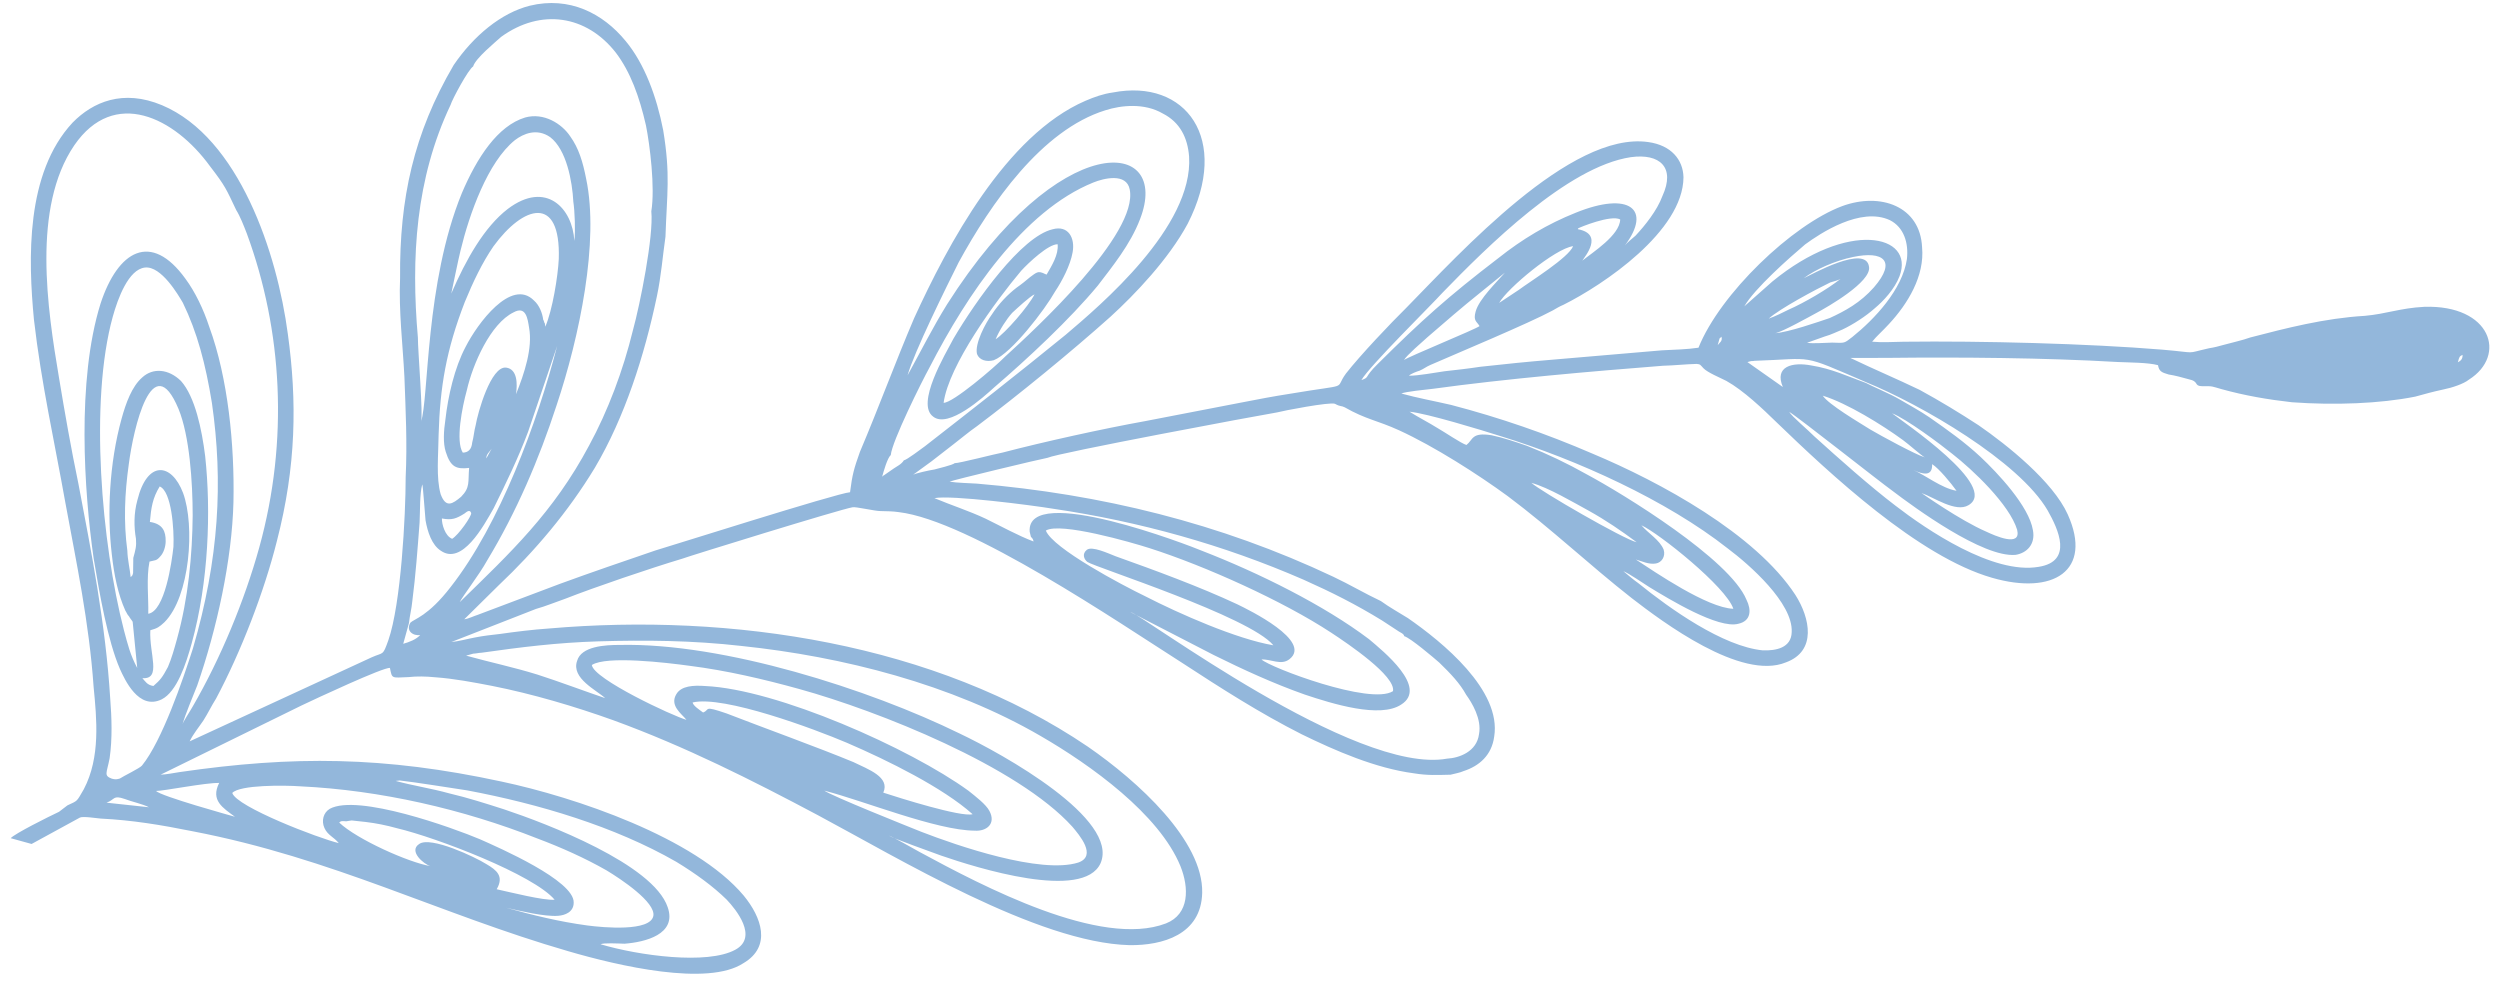 <svg viewBox="0 0 211 83" fill="none" xmlns="http://www.w3.org/2000/svg">
  <path fill="#93b7db" fill-rule="evenodd" clip-rule="evenodd" d="M207.839 29.95C207.856 30.29 207.701 30.448 207.442 30.578C207.579 30.079 207.579 30.079 207.839 29.95ZM133.168 19.344C133.168 19.344 133.168 19.344 133.185 19.281C133.323 19.185 135.967 18.105 136.745 18.521C136.711 19.855 134.413 21.3 133.548 22C133.756 21.655 135.397 19.76 133.168 19.344ZM155.344 23.538C154.203 24.431 152.337 25.525 150.937 26.145C150.419 26.404 149.9 26.663 149.278 26.894C150.177 26.069 153.323 24.388 154.48 23.836C154.722 23.769 155.206 23.634 155.344 23.538ZM152.233 23.482C152.873 23.189 157.504 20.578 157.747 22.525C157.954 23.791 154.238 25.918 153.322 26.403C152.665 26.758 150.419 28.016 149.831 28.122C150.972 28.035 153.444 27.175 154.428 26.843C155.707 26.258 157.021 25.547 158.161 24.251C160.131 21.977 158.904 21.166 156.415 21.686C154.877 21.999 153.218 22.747 152.233 23.482ZM147.221 25.855L149.589 23.758C155.949 18.535 161.635 19.774 160.323 23.305C159.908 24.399 158.958 25.412 158.232 26.017C157.488 26.683 156.4 27.39 155.501 27.812C155 28.009 154.602 28.234 153.997 28.403L152.51 28.932C153.046 29.013 153.962 28.931 154.636 28.916C155.742 28.954 155.621 28.988 156.33 28.446C158.196 26.948 160.564 24.448 160.943 21.867C161.099 20.5 160.683 19.177 159.508 18.583C157.036 17.428 153.614 19.703 152.352 20.63C151.04 21.742 148.085 24.348 147.221 25.855ZM145.286 28.407C145.407 28.776 145.148 28.906 144.975 29.126L145.131 28.565C145.286 28.407 145.269 28.469 145.286 28.407ZM132.77 20.778C131.267 20.966 127.205 24.34 126.532 25.563L128.174 24.474C129.159 23.74 132.39 21.747 132.77 20.778ZM162.452 38.599C161.726 38.398 158.718 36.76 157.854 36.251C156.903 35.652 154.31 34.128 153.843 33.395C155.9 34.032 158.856 35.858 160.62 37.151C161.086 37.483 162.158 38.451 162.452 38.599ZM165.131 41.423C163.852 41.203 162.487 40.086 161.483 39.674C162.279 40.029 163.109 40.258 163.073 39.175C163.645 39.534 164.647 40.752 165.131 41.423ZM127.015 23.012C126.359 23.77 124.838 25.229 124.545 26.289C124.32 27.1 124.648 27.123 124.873 27.522C124.58 27.776 118.789 30.134 118.496 30.389C118.721 29.981 120.034 28.867 120.483 28.455C121.952 27.183 123.42 25.911 124.855 24.764L127.015 23.012ZM162.176 41.612C162.176 41.612 165.443 43.927 167.638 44.87C168.33 45.196 170.612 46.231 170.249 44.72C169.609 42.595 166.514 39.657 164.768 38.301C163.765 37.486 160.896 35.349 159.686 34.879C160.602 35.603 168.796 41.095 166.135 42.641C165.062 43.284 163.196 41.961 162.176 41.612ZM157.49 32.324C157.974 32.592 159.478 33.21 160.342 33.718C161.206 34.226 161.984 34.642 162.832 35.213C164.422 36.324 165.822 37.317 167.153 38.558C168.572 39.89 171.251 42.715 171.58 44.752C171.805 45.956 171.045 46.685 170.111 46.83C167.363 47.075 161.607 42.863 159.67 41.387C158.737 40.726 151.684 35.147 151.009 34.759C151.234 35.157 152.686 36.365 153.118 36.82C155.262 38.757 157.769 40.995 159.982 42.682C162.557 44.671 168.193 48.515 172.065 47.841C174.986 47.374 173.723 44.675 172.824 43.083C170.403 38.921 162.123 34.144 157.507 32.262C151.82 29.814 153.255 30.279 148.07 30.454C147.948 30.487 147.845 30.459 147.724 30.492L147.483 30.56L150.473 32.664C149.729 30.913 151.285 30.538 152.875 30.845C154.586 31.116 155.969 31.768 157.49 32.324ZM137.143 20.713C137.316 20.492 137.748 20.142 138.041 19.888C138.837 19.033 139.856 17.772 140.305 16.553C141.428 14.111 140.08 12.932 137.643 13.265C132.285 14.064 125.493 20.845 121.744 24.708C120.777 25.783 115.558 30.918 114.901 32.08C115.644 31.815 115.057 31.921 116.283 30.716C119.981 27.041 122.21 25.039 126.462 21.785C128.466 20.191 130.609 18.904 132.994 17.953C137.522 16.118 139.442 17.657 137.143 20.713ZM87.314 24.843C86.813 25.846 84.843 28.12 84.03 28.633C84.359 27.852 84.946 26.94 85.43 26.402C85.88 25.989 86.933 25.006 87.314 24.843ZM48.474 20.332C48.335 17.608 46.105 15.177 42.857 17.634C40.869 19.166 39.332 21.896 38.088 24.774C38.105 24.711 38.744 21.598 38.865 21.162C39.608 18.077 41.162 13.673 43.461 11.826C44.169 11.284 45.31 10.793 46.434 11.574C47.817 12.629 48.301 15.315 48.388 17.017C48.509 17.789 48.578 19.554 48.474 20.332ZM138.135 45.764C137.081 45.539 129.958 41.419 129.249 40.752C130.701 41.154 132.81 42.41 134.072 43.095C135.524 43.9 136.838 44.801 138.135 45.764ZM146.294 51.381C145.688 49.535 140.018 45.011 138.531 44.33C139.119 45.03 140.087 45.567 140.416 46.397C140.589 46.982 140.226 47.486 139.759 47.558C139.171 47.664 138.584 47.367 138.065 47.223C139.673 48.272 144.082 51.306 146.294 51.381ZM123.769 37.556C123.354 37.441 121.851 36.421 121.367 36.153C120.606 35.673 119.724 35.228 118.964 34.749C120.381 34.873 125.117 36.319 126.655 36.812C133.138 38.808 140.674 42.238 145.809 46.279C147.659 47.663 151.34 50.899 151.22 53.35C151.186 54.684 149.89 54.929 148.784 54.891C145.414 54.562 140.936 51.375 138.291 49.233C137.824 48.902 137.375 48.509 137.012 48.208C137.513 48.413 138.636 49.194 139.207 49.554C140.832 50.541 145.033 53.114 146.726 52.644C147.798 52.403 147.832 51.472 147.4 50.614C146 47.205 137.028 41.699 133.916 40.032C132.274 39.108 130.597 38.307 128.886 37.632C127.97 37.311 126.846 36.933 125.895 36.736C124.183 36.462 124.34 37.11 123.769 37.556ZM75.183 38.404C74.89 38.658 74.579 39.781 74.458 40.217C74.58 40.184 74.476 40.155 74.597 40.121L75.426 39.545C75.702 39.353 76.083 39.19 76.29 38.845C76.514 38.84 77.793 37.851 78.069 37.659C82.2 34.439 85.759 31.664 89.942 28.256C92.862 25.774 100.724 19.156 100.36 13.213C100.238 11.635 99.599 10.317 98.129 9.575C96.59 8.679 94.638 8.876 93.29 9.308C87.914 10.976 83.63 17.175 80.917 22.131C79.915 24.136 77.134 29.745 76.599 31.678C77.722 29.639 78.723 27.634 79.933 25.685C89.436 10.725 98.908 11.602 96.214 18.51C95.402 20.635 93.881 22.497 92.654 24.104C90.305 26.945 86.693 30.31 83.911 32.695C83.013 33.52 80.04 36.189 78.76 35.163C77.273 34.08 79.762 29.935 80.47 28.586C82.371 25.352 86.207 19.969 88.834 19.353C90.164 18.983 90.753 20.086 90.528 21.3C90.338 22.389 89.63 23.737 89.059 24.586C88.178 26.155 85.378 29.811 83.875 30.402C83.27 30.57 82.648 30.398 82.458 29.876C82.25 29.012 83.183 27.257 83.719 26.532C84.306 25.621 85.084 24.828 85.792 24.286C86.206 23.998 86.638 23.648 86.933 23.393C87.209 23.201 87.364 23.043 87.607 22.976C87.952 22.937 88.126 23.12 88.333 23.177C88.764 22.424 89.352 21.512 89.265 20.615C88.487 20.601 86.828 22.156 86.189 22.852C84.029 25.41 80.072 30.828 79.641 33.998C80.419 34.013 83.926 31.022 84.86 30.072C87.4 27.753 96.092 19.753 95.349 15.989C95.072 14.569 93.153 15.045 92.272 15.405C86.361 17.797 81.61 24.874 78.466 30.987C77.791 32.21 75.269 37.286 75.183 38.404ZM107.474 54.463C104.38 53.942 99.505 51.787 96.67 50.33C94.7 49.381 88.857 46.286 88.269 44.78C89.478 44.041 95.477 45.769 97.015 46.262C101.734 47.77 108.286 50.726 112.348 53.395C113.766 54.325 117.811 57.056 117.569 58.333C115.668 59.552 107.181 56.329 106.472 55.662C107.267 55.614 108.114 56.184 108.822 55.642C110.81 54.111 105.399 51.471 104.414 50.996C101.25 49.516 97.499 48.141 94.146 46.944C93.541 46.71 92.158 46.058 91.726 46.408C91.294 46.758 91.501 47.219 91.778 47.43C92.435 47.882 105.468 52.028 107.474 54.463ZM39.059 38.203C39.508 38.193 39.802 37.939 39.854 37.349C39.992 36.851 40.009 36.386 40.147 35.886C40.319 34.86 41.425 30.868 42.721 31.026C43.689 31.16 43.672 32.431 43.551 33.27C44.259 31.519 44.968 29.365 44.656 27.667C44.535 26.895 44.396 25.782 43.342 26.364C41.406 27.305 39.904 30.716 39.403 32.927C39.006 34.361 38.436 37.225 39.059 38.203ZM41.495 37.871L41.047 38.687C41.029 38.346 41.306 38.154 41.495 37.871ZM118.519 53.694C119.038 53.838 121.026 55.53 121.475 55.923C122.443 56.862 123.221 57.683 123.74 58.632C124.224 59.303 125.071 60.679 124.83 61.956C124.64 63.447 123.154 63.975 122.134 64.029C114.373 65.438 96.274 51.764 95.409 51.66L102.445 55.287C104.9 56.504 107.475 57.687 110.12 58.621C112.471 59.407 116.481 60.651 118.261 59.465C120.559 58.02 116.722 54.943 115.546 53.947C111.76 51.085 106.264 48.354 101.423 46.477C100.524 46.094 86.609 40.696 86.904 44.873C86.956 45.089 86.956 45.089 87.007 45.305C87.18 45.487 87.18 45.487 87.232 45.702C85.919 45.205 84.466 44.4 83.187 43.777C81.804 43.125 80.266 42.632 78.865 42.043C80.283 41.764 87.075 42.638 88.891 42.939C96.185 44.02 103.237 45.972 110.014 48.923C112.399 49.986 114.457 51.026 116.652 52.373L118.07 53.302C118.259 53.421 118.467 53.478 118.519 53.694ZM46.022 27.576C46.626 26.198 47.092 23.306 47.161 21.848C47.332 16.39 44.17 17.327 41.647 20.791C40.714 22.144 39.919 23.804 39.228 25.493C37.656 29.556 37.138 32.636 37.019 36.699C37.002 38.373 36.795 40.33 37.193 41.715C37.642 42.914 38.196 42.53 38.921 41.925C39.699 41.133 39.491 40.673 39.594 39.493C38.558 39.609 38.039 39.465 37.624 38.142C37.381 37.404 37.451 36.348 37.588 35.447C37.813 33.428 38.365 31.029 39.298 29.273C40.283 27.33 43.151 23.424 45.07 25.366C45.52 25.759 45.779 26.434 45.848 26.991C45.934 27.082 45.9 27.207 45.986 27.298L46.022 27.576ZM38.162 45.475C37.557 45.24 37.28 44.223 37.297 43.758C38.144 43.926 38.524 43.763 39.198 43.345C39.337 43.249 39.647 42.932 39.769 43.302C39.804 43.58 38.697 45.154 38.162 45.475ZM39.932 5.611C39.535 5.837 38.152 8.409 38.032 8.845C35.077 15.077 34.681 21.749 35.27 28.492C35.253 29.36 35.739 35.269 35.531 35.615C36.205 33.586 35.874 23.892 38.983 16.293C40.262 13.29 42.007 10.618 44.323 9.916C45.895 9.479 47.417 10.437 48.125 11.506C48.851 12.512 49.197 13.683 49.474 15.103C50.582 20.378 48.924 28.379 46.972 34.218C45.487 38.775 43.587 43.217 41.117 47.3C40.443 48.524 39.06 50.29 38.801 50.822C43.087 46.637 46.699 43.273 49.722 37.597C51.311 34.68 52.589 31.274 53.418 27.878C54.022 25.695 55.179 19.905 54.971 17.834C55.299 15.843 54.848 12.227 54.52 10.591C53.966 8.155 53.205 6.064 51.978 4.448C49.505 1.279 45.651 0.682 42.298 3.111C41.85 3.524 40.122 4.925 39.932 5.611ZM12.65 44.051C12.754 42.871 12.874 42.032 13.479 41.057C14.482 41.469 14.707 44.687 14.639 46.145C14.5 47.45 13.914 51.585 12.514 51.801C12.548 50.468 12.34 48.798 12.617 47.398C13.101 47.264 13.187 47.355 13.515 46.976C13.826 46.659 13.981 46.098 13.982 45.695C13.998 44.827 13.722 44.213 12.65 44.051ZM35.467 53.592C35.139 53.971 34.517 54.201 34.033 54.336C34.188 53.775 34.378 53.089 34.516 52.59C34.585 51.938 34.74 51.376 34.793 50.786C35.086 48.518 35.241 46.345 35.413 44.109C35.465 43.117 35.413 41.692 35.638 40.881C35.707 41.034 35.828 43.015 35.915 43.912C36.088 44.899 36.451 46.007 37.212 46.486C38.993 47.718 40.789 44.455 41.67 42.886C42.689 40.819 43.726 38.689 44.572 36.438L47.025 29.194C45.35 35.646 42.189 44.238 38.042 49.535C36.124 52.026 34.949 52.238 34.637 52.554C34.223 53.247 34.88 53.698 35.467 53.592ZM82.087 68.718C81.119 68.987 75.882 67.335 74.551 66.9C75.138 65.585 73.306 64.943 72.027 64.32C69.123 63.114 64.352 61.39 61.327 60.216C59.286 59.517 59.961 59.905 59.339 60.135C59.062 59.924 58.492 59.565 58.457 59.287C61.084 58.671 68.777 61.54 71.474 62.69C74.965 64.194 79.58 66.479 82.087 68.718ZM49.952 56.126C50.074 57.302 56.798 60.439 57.939 60.755C57.524 60.237 56.486 59.547 57.092 58.573C57.506 57.882 58.526 57.829 59.512 57.9C65.579 58.17 76.814 63.161 81.742 66.742C82.381 67.254 83.212 67.887 83.505 68.439C84.093 69.541 83.246 70.18 82.261 70.108C79.029 70.086 72.909 67.586 69.573 66.729C70.126 67.151 76.661 69.766 77.767 70.207C80.792 71.38 87.827 73.799 91.007 72.799C92.614 72.237 91.093 70.473 90.505 69.773C85.888 64.667 74.117 59.997 67.479 58.159C64.472 57.326 61.325 56.589 58.197 56.193C56.261 55.926 51.179 55.324 49.952 56.126ZM51.076 58.922C49.849 58.515 47.014 57.461 45.372 56.939C43.315 56.303 41.414 55.91 39.339 55.336L39.944 55.168C40.169 55.163 40.411 55.096 40.635 55.091C44.006 54.614 47.013 54.239 50.504 54.13C54.445 54.013 58.455 54.049 62.569 54.517C71.142 55.414 80.321 57.755 87.823 62.115C92.058 64.564 97.832 68.714 99.631 73.106C100.357 74.919 100.409 77.149 98.405 77.937C92.909 80.041 82.969 74.805 77.628 71.915C76.85 71.499 75.605 70.751 75 70.516C75.276 70.727 78.734 71.953 79.442 72.216C82.398 73.236 91.439 76.075 92.89 72.851C94.479 69.129 84.713 63.67 80.961 61.893C73.389 58.185 61.082 54.24 52.319 54.432C51.092 54.428 49.052 54.535 48.707 55.781C48.189 57.25 50.367 58.255 51.076 58.922ZM14.934 53.949C15.901 50.457 16.229 46.855 16.262 43.507C16.261 40.687 16.001 36.788 15.067 34.515C12.853 29.202 11.247 36.21 10.868 39.194C10.523 41.65 10.42 44.039 10.748 46.48C10.766 47.223 10.973 48.087 11.026 48.705C11.164 48.609 11.026 48.705 11.181 48.547C11.199 48.484 11.216 48.422 11.233 48.36L11.25 47.089C11.44 46.403 11.527 46.091 11.475 45.472C11.302 44.484 11.284 43.338 11.595 42.215C12.424 38.819 14.481 39.053 15.45 41.604C16.47 44.37 16.039 50.361 13.879 52.516C13.43 52.929 13.291 53.025 12.687 53.193C12.584 55.179 13.656 57.356 12.014 57.237C12.273 57.51 12.412 57.817 12.947 57.898C13.535 57.389 13.708 57.169 14.174 56.29C14.485 55.57 14.709 54.76 14.934 53.949ZM9.517 26.732C7.531 33.904 8.571 45.875 10.457 53.179C10.786 54.411 10.993 55.275 11.582 56.377L11.201 52.511C11.218 52.449 10.959 52.176 10.889 52.022C10.717 51.84 10.734 51.778 10.578 51.533C9.956 50.152 9.626 48.517 9.436 46.786C9.037 43.385 9.21 39.136 10.263 35.332C10.626 34.022 11.127 32.617 12.008 31.853C12.906 31.028 14.22 31.123 15.275 32.154C16.468 33.491 17.039 36.268 17.316 38.494C17.819 43.131 17.613 49.117 16.179 54.294C15.696 56.04 14.936 58.38 13.64 59.029C11.704 59.97 10.528 57.362 10.113 56.441C9.093 54.077 8.401 50.125 7.899 47.099C7.102 41.507 6.46 32.131 8.481 25.64C9.949 21.144 12.749 19.503 15.654 23.53C16.466 24.628 17.175 26.1 17.659 27.578C19.25 31.913 19.805 37.572 19.703 42.378C19.583 47.246 18.305 53.07 16.647 57.848C16.267 58.816 15.628 60.318 15.404 61.129C15.473 60.88 16.043 60.03 16.268 59.623C18.617 55.573 20.638 50.694 21.882 46.204C24.386 37.161 23.831 27.875 20.838 19.729C20.579 19.053 20.251 18.223 19.939 17.734C19.092 15.955 19.04 15.739 17.726 14.032C14.735 9.913 9.636 7.36 6.266 12.269C2.69 17.523 4.005 26.078 4.975 31.853C5.477 34.879 5.996 37.843 6.619 40.836C7.709 46.576 8.921 52.686 9.303 58.969C9.425 60.547 9.494 62.312 9.253 63.991C9.011 65.267 8.734 65.459 9.443 65.722C9.754 65.808 9.875 65.775 10.117 65.707C10.393 65.515 11.81 64.833 11.983 64.613C13.676 62.53 15.438 57.378 16.285 54.724C18.495 47.145 18.839 40.66 17.887 34.017C17.351 30.713 16.641 28.032 15.431 25.549C15.05 24.906 13.615 22.427 12.232 22.581C10.847 22.736 9.949 25.174 9.517 26.732ZM46.811 75.937C45.895 76.019 43.078 75.305 41.92 75.052C42.559 73.953 41.919 73.44 41.056 72.933C40.105 72.334 36.353 70.556 35.386 71.228C34.435 71.838 35.801 72.955 36.319 73.098C34.505 72.797 30.131 70.848 28.627 69.424C28.783 69.266 28.886 69.294 29.215 69.318C29.336 69.284 29.561 69.279 29.682 69.246C30.114 69.299 30.442 69.322 30.874 69.375C31.739 69.48 32.586 69.647 33.519 69.906C36.871 70.7 45.048 73.837 46.811 75.937ZM18.497 66.082C17.755 67.555 18.809 68.182 19.829 68.935C19.622 68.877 13.503 67.183 13.174 66.756C13.727 66.775 17.391 66.044 18.497 66.082ZM19.604 66.925C19.95 68.096 26.916 70.763 28.593 71.16C28.178 70.642 27.66 70.499 27.383 69.885C27.106 69.272 27.296 68.585 27.832 68.264C30.199 66.972 38.22 69.865 40.519 70.837C42.11 71.546 48.488 74.32 48.42 76.181C48.42 76.986 47.677 77.251 47.106 77.294C45.965 77.381 43.977 76.898 42.715 76.615C44.997 77.247 47.192 77.788 49.56 78.108C50.96 78.294 54.884 78.643 55.143 77.304C55.35 76.153 52.429 74.203 51.184 73.455C49.351 72.411 47.364 71.524 45.341 70.763C39.1 68.296 32.066 66.684 25.342 66.366C24.028 66.27 20.243 66.23 19.604 66.925ZM8.991 67.746C9.734 67.482 9.509 67.084 10.529 67.434C11.03 67.64 12.085 67.865 12.568 68.133L8.991 67.746ZM33.742 65.872L33.396 65.91C34.848 66.312 36.352 66.527 37.907 66.958C39.481 67.327 41.019 67.82 42.558 68.313C46.136 69.505 55.125 72.935 56.352 76.564C57.165 78.871 54.417 79.52 52.706 79.65C52.153 79.632 50.943 79.565 50.684 79.695C53.882 80.647 59.69 81.45 62.058 80.159C64.028 79.093 62.109 76.748 61.331 75.929C60.19 74.807 58.703 73.724 57.078 72.737C51.875 69.751 45.479 67.846 39.43 66.708C38.357 66.546 34.934 66.001 33.742 65.872ZM122.428 65.385C122.669 65.318 123.257 65.212 123.516 65.083C124.864 64.65 125.901 63.729 126.109 62.175C126.747 58.256 121.733 54.182 118.829 52.169C118.069 51.69 117.291 51.273 116.548 50.731C115.165 50.08 113.92 49.333 112.537 48.681C102.96 44.149 92.917 41.704 82.443 40.817C81.787 40.77 80.784 40.761 80.144 40.651C80.403 40.521 87.939 38.714 88.406 38.641C89.305 38.219 106.26 35.058 107.781 34.808C108.265 34.673 112.274 33.903 112.672 34.081C113.156 34.349 113.191 34.224 113.485 34.373C115.317 35.417 116.199 35.46 118.083 36.317C121.056 37.678 124.755 40.045 127.262 41.881C130.961 44.651 134.142 47.681 137.72 50.484C140.296 52.474 146.952 57.472 150.737 55.902C153.346 54.946 152.776 52.169 151.531 50.213C148.159 45.049 140.103 40.67 134.399 38.284C130.51 36.603 126.534 35.234 122.472 34.175C121.003 33.835 119.62 33.587 118.272 33.213C118.652 33.05 120.259 32.891 120.951 32.813C127.104 31.966 134.311 31.343 140.361 30.869C141.26 30.85 142.296 30.734 143.195 30.715C143.523 30.738 143.506 30.801 143.765 31.074C144.111 31.438 145.114 31.85 145.701 32.147C147.153 32.952 148.83 34.558 149.885 35.588C154.466 40.013 161.917 46.977 168.123 48.763C173.291 50.261 176.661 48.173 174.517 43.416C173.272 40.654 169.434 37.577 166.997 35.895C165.389 34.846 163.764 33.858 162.018 32.904C160.047 31.956 158.146 31.161 156.175 30.212L159.303 30.205C165.353 30.135 172.595 30.193 178.749 30.554C179.63 30.597 181.307 30.591 182.136 30.821C182.222 31.314 182.413 31.434 183.035 31.607C183.571 31.688 184.193 31.86 184.712 32.004C185.662 32.2 185.11 32.584 185.888 32.598C186.786 32.578 186.665 32.612 187.495 32.842C189.466 33.388 191.384 33.718 193.441 33.951C197.053 34.213 200.89 34.067 203.846 33.475C204.693 33.24 205.298 33.072 206.249 32.865C206.957 32.725 207.943 32.394 208.375 32.043C211.623 29.989 210.24 25.711 204.606 25.896C202.566 26.002 201.425 26.493 199.593 26.657C196.188 26.855 192.939 27.701 189.932 28.48C189.189 28.744 188.48 28.883 187.633 29.119C187.27 29.22 186.908 29.321 186.441 29.393C184.298 29.874 185.664 29.782 182.5 29.511C176.278 28.997 167.186 28.762 160.688 28.842C159.789 28.862 158.769 28.915 158.009 28.839C158.354 28.397 158.942 27.888 159.426 27.351C161.016 25.643 162.45 23.287 162.224 20.874C162.068 17.406 158.715 16.209 155.483 17.395C151.248 18.976 145.166 24.812 143.352 29.346C142.419 29.49 141.295 29.514 140.275 29.567L131.011 30.359C128.954 30.528 127.001 30.726 124.927 30.957C123.994 31.102 122.957 31.218 121.919 31.334C121.107 31.444 119.69 31.724 118.912 31.709C119.067 31.551 119.569 31.355 119.81 31.287C120.19 31.124 120.346 30.966 120.726 30.802C122.886 29.856 129.074 27.273 131.044 26.206C131.441 25.981 131.58 25.885 131.96 25.722C135.33 24.037 142.052 19.519 142.086 14.963C142.051 13.476 141.048 12.258 139.112 11.99C132.561 11.049 123.23 21.357 118.72 25.95C117.338 27.313 114.814 29.972 113.605 31.517C112.534 32.966 114.158 32.341 108.887 33.232C107.487 33.449 106.19 33.694 104.774 33.973L96.633 35.546C93.107 36.181 88.112 37.282 84.621 38.196C84.033 38.301 80.906 39.114 80.577 39.09C80.421 39.248 79.107 39.556 78.866 39.624C78.399 39.696 77.328 39.936 77.068 40.066L78.606 38.947L80.455 37.512C81.164 36.97 81.751 36.461 82.442 35.981C85.968 33.331 90.443 29.669 93.709 26.746C95.8 24.841 98.634 21.866 100.24 18.886C103.903 11.709 100.065 6.617 93.929 7.805C93.117 7.916 92.374 8.18 91.613 8.507C84.89 11.412 79.983 20.663 77.15 26.861C75.561 30.583 74.179 34.364 72.573 38.149C72.072 39.555 71.934 40.053 71.744 41.545C70.724 41.599 56.034 46.26 55.308 46.461C52.594 47.389 49.881 48.316 47.271 49.271L40.289 51.904C40.048 51.971 39.529 52.23 39.183 52.268L42.104 49.384C45.127 46.528 47.944 43.213 50.208 39.475C52.73 35.206 54.388 30.024 55.441 25.011C55.804 23.299 55.925 21.653 56.166 19.974C56.286 16.315 56.598 14.789 55.974 10.992C55.42 8.153 54.4 5.385 52.809 3.468C50.89 1.124 48.055 -0.333 44.702 0.485C42.3 1.096 39.984 3.006 38.291 5.491C34.905 11.267 33.714 16.779 33.767 23.442C33.647 26.295 33.994 29.077 34.132 31.801C34.237 34.65 34.376 37.375 34.238 40.29C34.239 43.514 33.843 50.991 32.772 54.052C32.288 55.395 32.392 55.021 31.373 55.477L16.008 62.57C16.285 61.976 16.786 61.375 17.166 60.809C17.563 60.181 17.84 59.586 18.237 58.958C20.328 55.038 22.297 49.943 23.367 45.674C25.007 39.347 25.075 33.86 24.296 28.205C23.396 21.376 20.179 11.621 13.679 8.882C10.378 7.498 7.837 8.607 6.127 10.349C2.152 14.62 2.379 21.867 2.864 26.971C3.488 32.381 4.595 37.253 5.513 42.408C6.447 47.501 7.52 52.499 7.901 57.976C8.162 60.667 8.491 63.914 7.074 66.61C6.434 67.709 6.59 67.55 5.692 67.973C5.415 68.165 5.26 68.323 4.983 68.515C4.084 68.937 1.233 70.363 0.905 70.743L2.667 71.231L6.746 69.003C7.005 68.873 8.18 69.065 8.509 69.089C11.153 69.217 13.608 69.627 16.253 70.158C28.128 72.44 37.099 77.14 47.954 80.28C52.189 81.52 59.743 83.276 62.75 81.288C65.152 79.872 64.27 77.412 62.766 75.585C58.652 70.686 48.539 67.282 42.316 65.961C32.412 63.822 24.72 63.774 15.18 65.161C14.713 65.233 14.005 65.372 13.556 65.382L25.444 59.545C26.602 58.993 32.374 56.294 32.91 56.375C33.101 57.301 33.014 57.209 34.484 57.147C35.175 57.069 35.952 57.084 36.713 57.16C38.355 57.279 39.945 57.585 41.536 57.891C44.923 58.561 48.536 59.628 51.786 60.797C57.871 63.019 63.455 65.841 69.003 68.788C75.814 72.42 87.57 79.57 95.33 79.771C98.112 79.803 101.379 78.895 101.465 75.36C101.568 70.957 96.035 65.933 91.817 63.02C78.938 54.283 61.67 51.717 46.339 53.044C44.974 53.136 43.47 53.324 42.191 53.507C41.5 53.584 40.808 53.661 40.1 53.801C39.512 53.906 38.665 54.142 38.095 54.185L45.233 51.395C46.08 51.159 46.84 50.833 47.705 50.535C50.21 49.55 54.894 47.96 57.573 47.157C58.074 46.961 70.898 42.992 71.952 42.814C72.195 42.746 73.871 43.144 74.32 43.134C74.874 43.153 75.323 43.143 75.859 43.224C81.805 43.93 94.39 52.519 99.801 55.964C103.016 58.063 106.335 60.191 109.861 61.973C112.714 63.367 116.102 64.843 119.334 65.268C120.509 65.459 121.305 65.41 122.428 65.385Z"/>
</svg>
